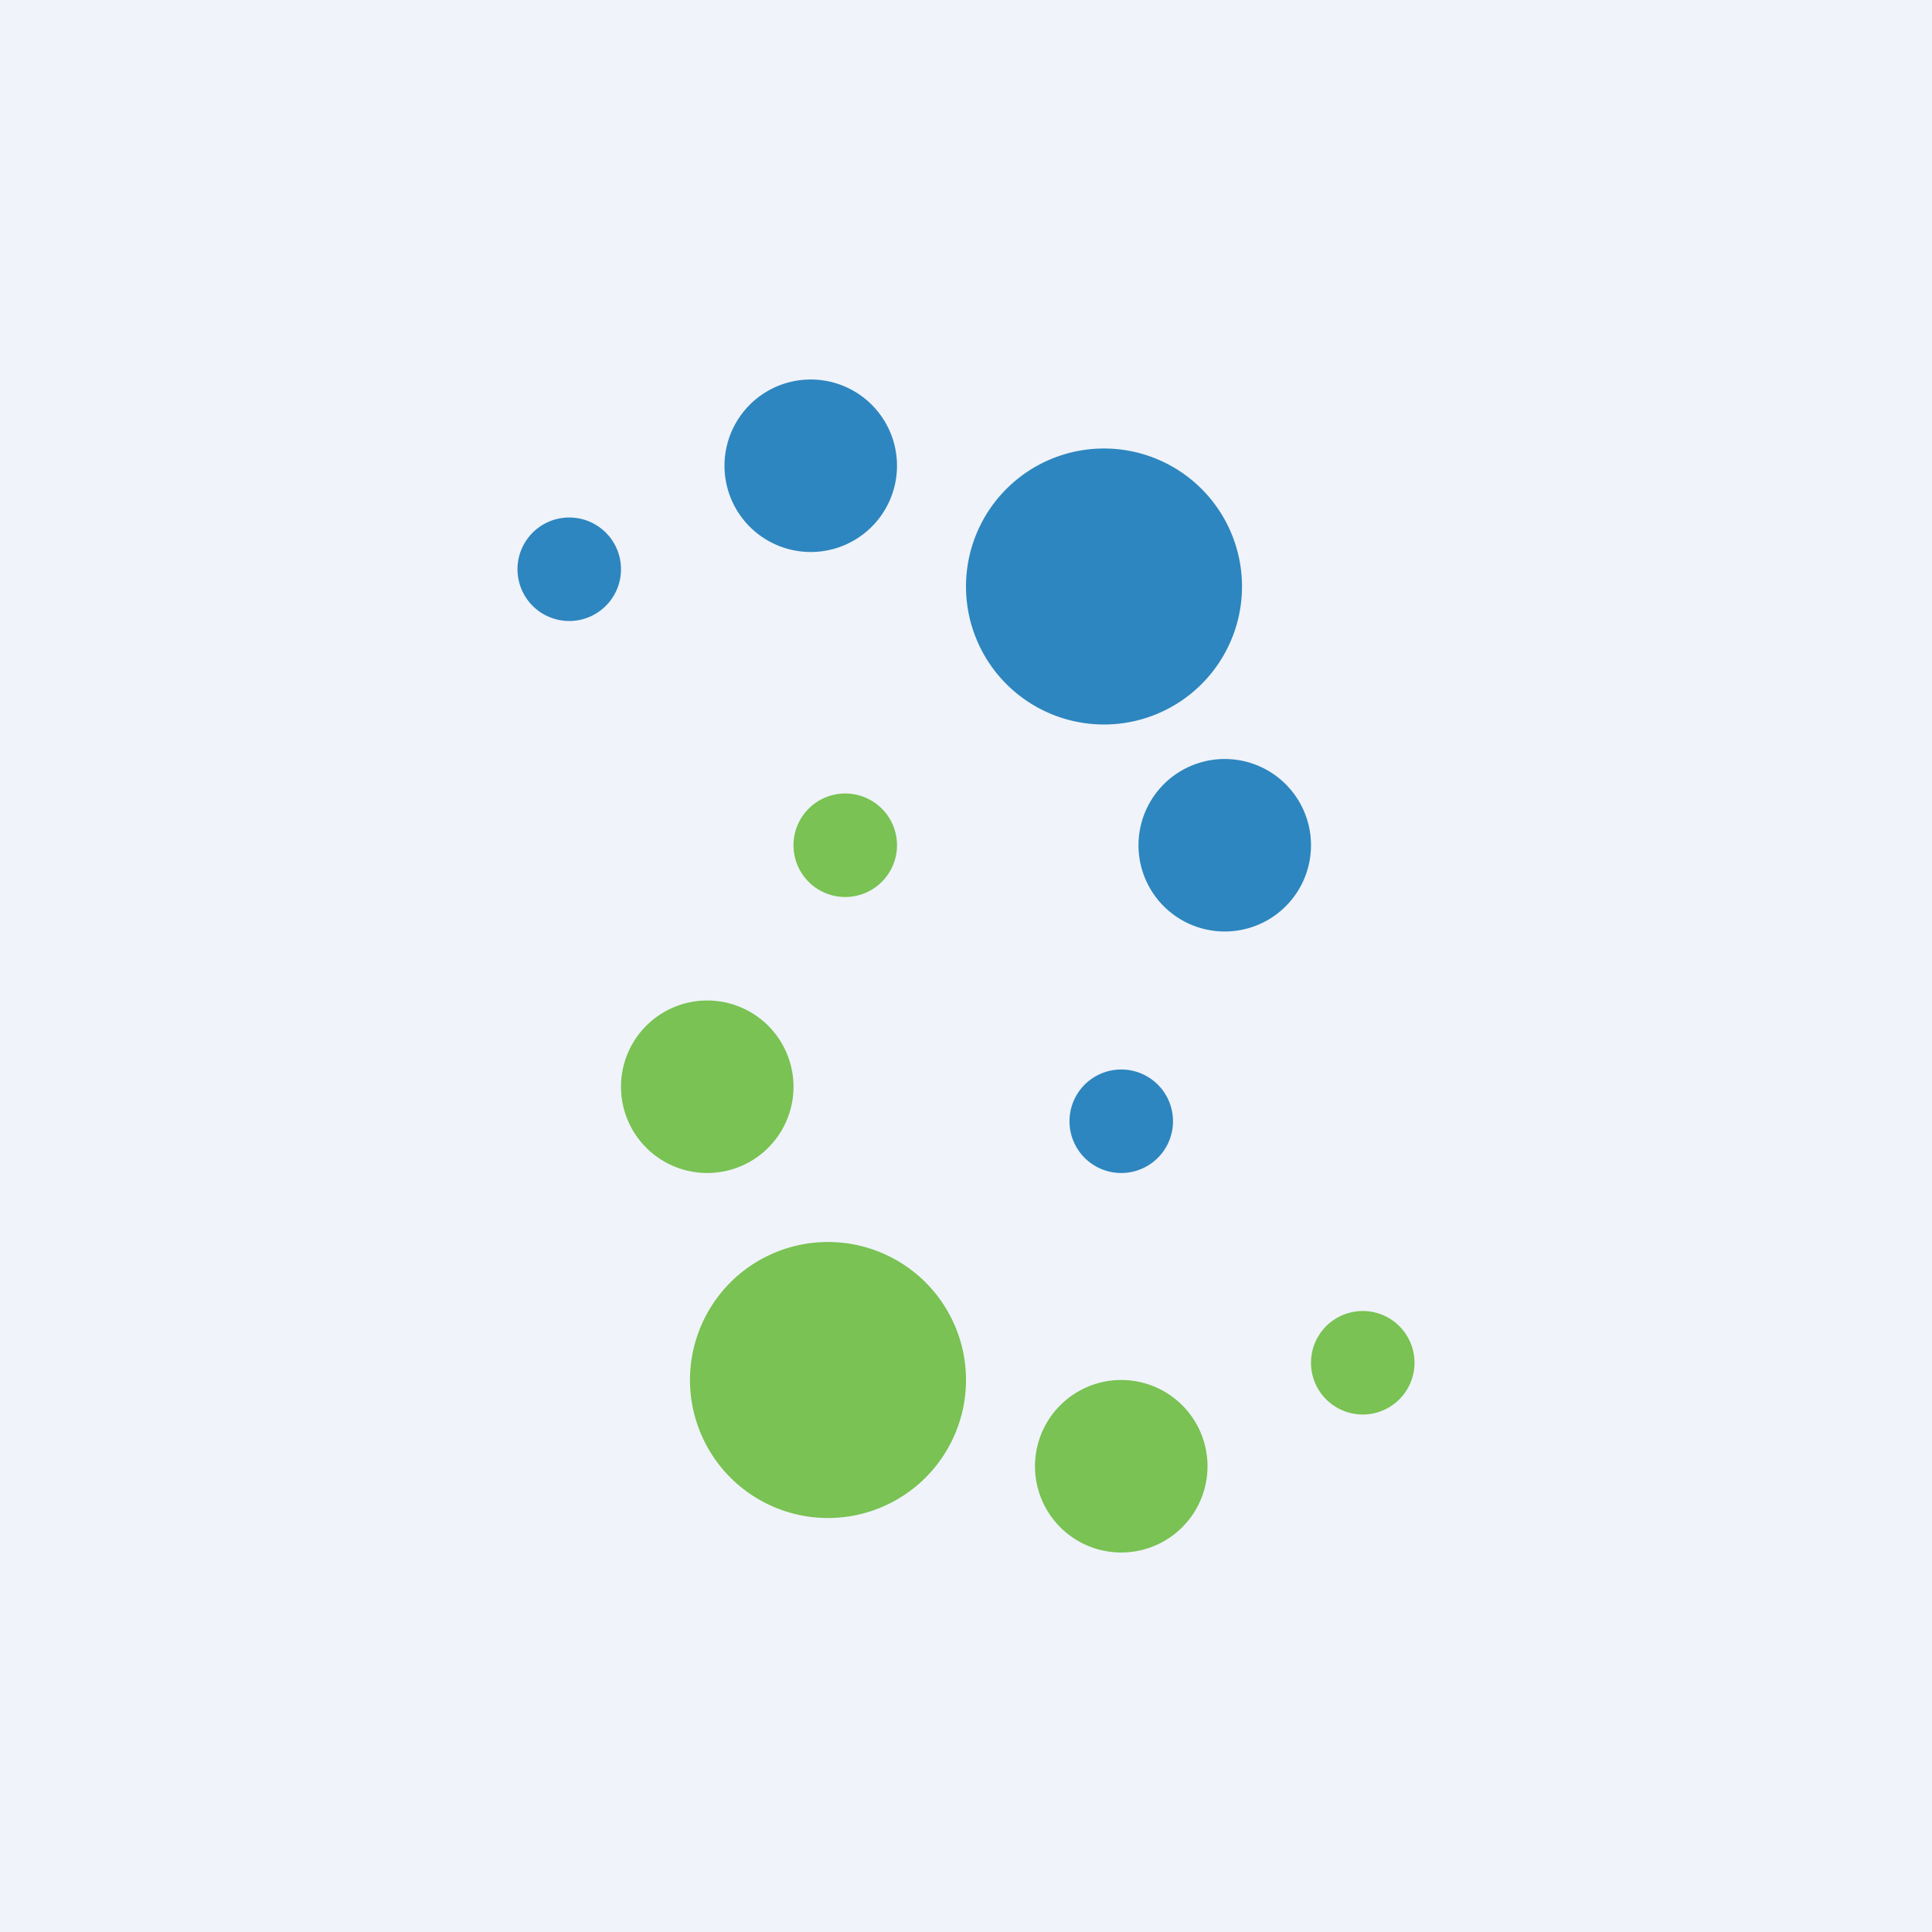 <?xml version='1.0' encoding='utf-8'?>
<!-- by TradeStack -->
<svg width="56" height="56" viewBox="0 0 56 56" xmlns="http://www.w3.org/2000/svg"><path fill="#F0F3FA" d="M0 0h56v56H0z" /><path d="M23.5 16a2.5 2.5 0 1 0 0-5 2.5 2.5 0 0 0 0 5ZM32 21a4 4 0 1 0 0-8 4 4 0 0 0 0 8ZM16.5 18a1.5 1.5 0 1 0 0-3 1.5 1.5 0 0 0 0 3ZM35.5 27a2.5 2.5 0 1 0 0-5 2.5 2.5 0 0 0 0 5Z" fill="#2D86BF" /><path d="M24.5 26a1.5 1.5 0 1 0 0-3 1.5 1.5 0 0 0 0 3ZM20.5 34a2.5 2.5 0 1 0 0-5 2.5 2.5 0 0 0 0 5Z" fill="#79C253" /><path d="M32.5 34a1.5 1.5 0 1 0 0-3 1.5 1.5 0 0 0 0 3Z" fill="#2D86BF" /><path d="M24 44a4 4 0 1 0 0-8 4 4 0 0 0 0 8ZM39.5 41a1.5 1.5 0 1 0 0-3 1.5 1.5 0 0 0 0 3ZM32.5 45a2.5 2.5 0 1 0 0-5 2.5 2.5 0 0 0 0 5Z" fill="#79C253" /></svg>